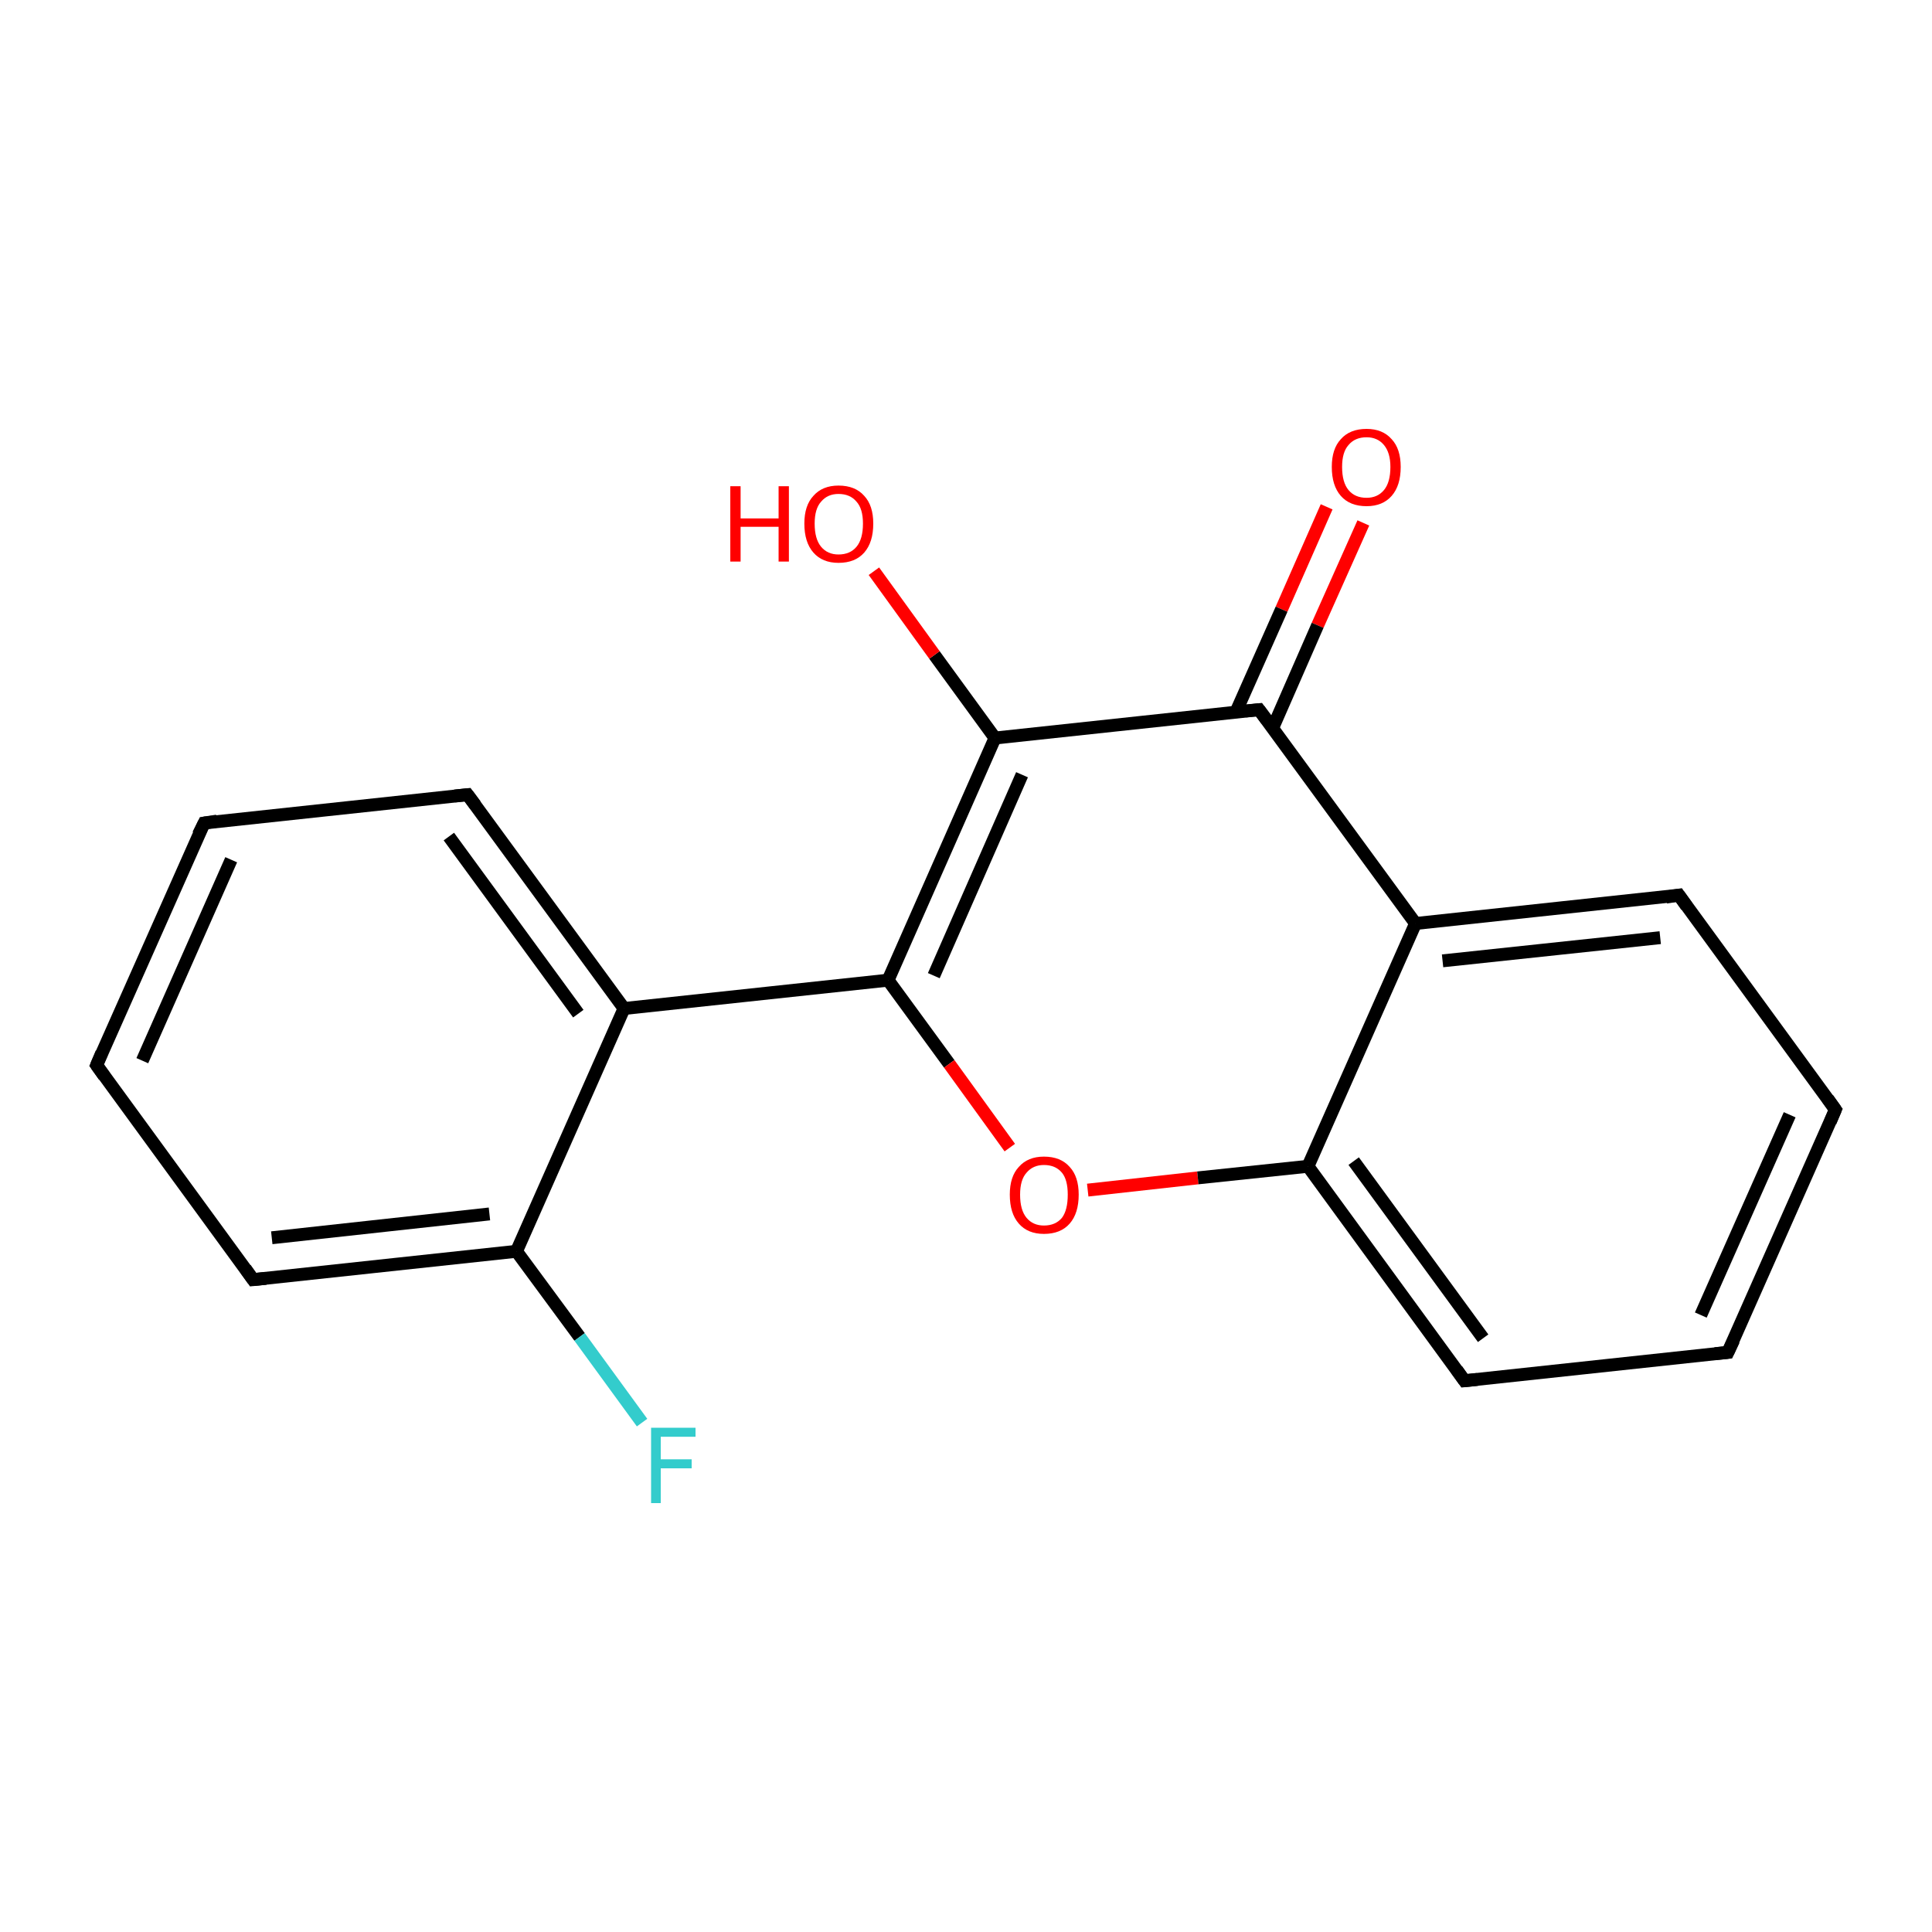 <?xml version='1.0' encoding='iso-8859-1'?>
<svg version='1.1' baseProfile='full'
              xmlns='http://www.w3.org/2000/svg'
                      xmlns:rdkit='http://www.rdkit.org/xml'
                      xmlns:xlink='http://www.w3.org/1999/xlink'
                  xml:space='preserve'
width='300px' height='300px' viewBox='0 0 300 300'>
<!-- END OF HEADER -->
<rect style='opacity:1.0;fill:#FFFFFF;stroke:none' width='300.0' height='300.0' x='0.0' y='0.0'> </rect>
<path class='bond-0 atom-0 atom-1' d='M 211.7,81.2 L 204.6,97.1' style='fill:none;fill-rule:evenodd;stroke:#FF0000;stroke-width:2.0px;stroke-linecap:butt;stroke-linejoin:miter;stroke-opacity:1' />
<path class='bond-0 atom-0 atom-1' d='M 204.6,97.1 L 197.6,113.1' style='fill:none;fill-rule:evenodd;stroke:#000000;stroke-width:2.0px;stroke-linecap:butt;stroke-linejoin:miter;stroke-opacity:1' />
<path class='bond-0 atom-0 atom-1' d='M 206.0,78.7 L 199.0,94.6' style='fill:none;fill-rule:evenodd;stroke:#FF0000;stroke-width:2.0px;stroke-linecap:butt;stroke-linejoin:miter;stroke-opacity:1' />
<path class='bond-0 atom-0 atom-1' d='M 199.0,94.6 L 191.9,110.6' style='fill:none;fill-rule:evenodd;stroke:#000000;stroke-width:2.0px;stroke-linecap:butt;stroke-linejoin:miter;stroke-opacity:1' />
<path class='bond-1 atom-1 atom-2' d='M 195.5,110.2 L 154.5,114.6' style='fill:none;fill-rule:evenodd;stroke:#000000;stroke-width:2.0px;stroke-linecap:butt;stroke-linejoin:miter;stroke-opacity:1' />
<path class='bond-2 atom-2 atom-3' d='M 154.5,114.6 L 145.1,101.7' style='fill:none;fill-rule:evenodd;stroke:#000000;stroke-width:2.0px;stroke-linecap:butt;stroke-linejoin:miter;stroke-opacity:1' />
<path class='bond-2 atom-2 atom-3' d='M 145.1,101.7 L 135.7,88.7' style='fill:none;fill-rule:evenodd;stroke:#FF0000;stroke-width:2.0px;stroke-linecap:butt;stroke-linejoin:miter;stroke-opacity:1' />
<path class='bond-3 atom-2 atom-4' d='M 154.5,114.6 L 137.9,152.2' style='fill:none;fill-rule:evenodd;stroke:#000000;stroke-width:2.0px;stroke-linecap:butt;stroke-linejoin:miter;stroke-opacity:1' />
<path class='bond-3 atom-2 atom-4' d='M 158.7,120.3 L 145.0,151.5' style='fill:none;fill-rule:evenodd;stroke:#000000;stroke-width:2.0px;stroke-linecap:butt;stroke-linejoin:miter;stroke-opacity:1' />
<path class='bond-4 atom-4 atom-5' d='M 137.9,152.2 L 96.9,156.6' style='fill:none;fill-rule:evenodd;stroke:#000000;stroke-width:2.0px;stroke-linecap:butt;stroke-linejoin:miter;stroke-opacity:1' />
<path class='bond-5 atom-5 atom-6' d='M 96.9,156.6 L 72.6,123.4' style='fill:none;fill-rule:evenodd;stroke:#000000;stroke-width:2.0px;stroke-linecap:butt;stroke-linejoin:miter;stroke-opacity:1' />
<path class='bond-5 atom-5 atom-6' d='M 89.8,157.4 L 69.7,129.9' style='fill:none;fill-rule:evenodd;stroke:#000000;stroke-width:2.0px;stroke-linecap:butt;stroke-linejoin:miter;stroke-opacity:1' />
<path class='bond-6 atom-6 atom-7' d='M 72.6,123.4 L 31.7,127.8' style='fill:none;fill-rule:evenodd;stroke:#000000;stroke-width:2.0px;stroke-linecap:butt;stroke-linejoin:miter;stroke-opacity:1' />
<path class='bond-7 atom-7 atom-8' d='M 31.7,127.8 L 15.0,165.4' style='fill:none;fill-rule:evenodd;stroke:#000000;stroke-width:2.0px;stroke-linecap:butt;stroke-linejoin:miter;stroke-opacity:1' />
<path class='bond-7 atom-7 atom-8' d='M 35.9,133.5 L 22.1,164.7' style='fill:none;fill-rule:evenodd;stroke:#000000;stroke-width:2.0px;stroke-linecap:butt;stroke-linejoin:miter;stroke-opacity:1' />
<path class='bond-8 atom-8 atom-9' d='M 15.0,165.4 L 39.3,198.7' style='fill:none;fill-rule:evenodd;stroke:#000000;stroke-width:2.0px;stroke-linecap:butt;stroke-linejoin:miter;stroke-opacity:1' />
<path class='bond-9 atom-9 atom-10' d='M 39.3,198.7 L 80.2,194.3' style='fill:none;fill-rule:evenodd;stroke:#000000;stroke-width:2.0px;stroke-linecap:butt;stroke-linejoin:miter;stroke-opacity:1' />
<path class='bond-9 atom-9 atom-10' d='M 42.2,192.2 L 76.0,188.5' style='fill:none;fill-rule:evenodd;stroke:#000000;stroke-width:2.0px;stroke-linecap:butt;stroke-linejoin:miter;stroke-opacity:1' />
<path class='bond-10 atom-10 atom-11' d='M 80.2,194.3 L 90.0,207.6' style='fill:none;fill-rule:evenodd;stroke:#000000;stroke-width:2.0px;stroke-linecap:butt;stroke-linejoin:miter;stroke-opacity:1' />
<path class='bond-10 atom-10 atom-11' d='M 90.0,207.6 L 99.7,220.9' style='fill:none;fill-rule:evenodd;stroke:#33CCCC;stroke-width:2.0px;stroke-linecap:butt;stroke-linejoin:miter;stroke-opacity:1' />
<path class='bond-11 atom-4 atom-12' d='M 137.9,152.2 L 147.4,165.2' style='fill:none;fill-rule:evenodd;stroke:#000000;stroke-width:2.0px;stroke-linecap:butt;stroke-linejoin:miter;stroke-opacity:1' />
<path class='bond-11 atom-4 atom-12' d='M 147.4,165.2 L 156.8,178.2' style='fill:none;fill-rule:evenodd;stroke:#FF0000;stroke-width:2.0px;stroke-linecap:butt;stroke-linejoin:miter;stroke-opacity:1' />
<path class='bond-12 atom-12 atom-13' d='M 168.9,184.8 L 186.0,182.9' style='fill:none;fill-rule:evenodd;stroke:#FF0000;stroke-width:2.0px;stroke-linecap:butt;stroke-linejoin:miter;stroke-opacity:1' />
<path class='bond-12 atom-12 atom-13' d='M 186.0,182.9 L 203.1,181.1' style='fill:none;fill-rule:evenodd;stroke:#000000;stroke-width:2.0px;stroke-linecap:butt;stroke-linejoin:miter;stroke-opacity:1' />
<path class='bond-13 atom-13 atom-14' d='M 203.1,181.1 L 227.4,214.4' style='fill:none;fill-rule:evenodd;stroke:#000000;stroke-width:2.0px;stroke-linecap:butt;stroke-linejoin:miter;stroke-opacity:1' />
<path class='bond-13 atom-13 atom-14' d='M 210.2,180.3 L 230.3,207.8' style='fill:none;fill-rule:evenodd;stroke:#000000;stroke-width:2.0px;stroke-linecap:butt;stroke-linejoin:miter;stroke-opacity:1' />
<path class='bond-14 atom-14 atom-15' d='M 227.4,214.4 L 268.3,210.0' style='fill:none;fill-rule:evenodd;stroke:#000000;stroke-width:2.0px;stroke-linecap:butt;stroke-linejoin:miter;stroke-opacity:1' />
<path class='bond-15 atom-15 atom-16' d='M 268.3,210.0 L 285.0,172.3' style='fill:none;fill-rule:evenodd;stroke:#000000;stroke-width:2.0px;stroke-linecap:butt;stroke-linejoin:miter;stroke-opacity:1' />
<path class='bond-15 atom-15 atom-16' d='M 264.1,204.2 L 277.9,173.1' style='fill:none;fill-rule:evenodd;stroke:#000000;stroke-width:2.0px;stroke-linecap:butt;stroke-linejoin:miter;stroke-opacity:1' />
<path class='bond-16 atom-16 atom-17' d='M 285.0,172.3 L 260.7,139.0' style='fill:none;fill-rule:evenodd;stroke:#000000;stroke-width:2.0px;stroke-linecap:butt;stroke-linejoin:miter;stroke-opacity:1' />
<path class='bond-17 atom-17 atom-18' d='M 260.7,139.0 L 219.8,143.4' style='fill:none;fill-rule:evenodd;stroke:#000000;stroke-width:2.0px;stroke-linecap:butt;stroke-linejoin:miter;stroke-opacity:1' />
<path class='bond-17 atom-17 atom-18' d='M 257.8,145.6 L 224.0,149.2' style='fill:none;fill-rule:evenodd;stroke:#000000;stroke-width:2.0px;stroke-linecap:butt;stroke-linejoin:miter;stroke-opacity:1' />
<path class='bond-18 atom-18 atom-1' d='M 219.8,143.4 L 195.5,110.2' style='fill:none;fill-rule:evenodd;stroke:#000000;stroke-width:2.0px;stroke-linecap:butt;stroke-linejoin:miter;stroke-opacity:1' />
<path class='bond-19 atom-10 atom-5' d='M 80.2,194.3 L 96.9,156.6' style='fill:none;fill-rule:evenodd;stroke:#000000;stroke-width:2.0px;stroke-linecap:butt;stroke-linejoin:miter;stroke-opacity:1' />
<path class='bond-20 atom-18 atom-13' d='M 219.8,143.4 L 203.1,181.1' style='fill:none;fill-rule:evenodd;stroke:#000000;stroke-width:2.0px;stroke-linecap:butt;stroke-linejoin:miter;stroke-opacity:1' />
<path d='M 193.4,110.4 L 195.5,110.2 L 196.7,111.8' style='fill:none;stroke:#000000;stroke-width:2.0px;stroke-linecap:butt;stroke-linejoin:miter;stroke-miterlimit:10;stroke-opacity:1;' />
<path d='M 73.8,125.0 L 72.6,123.4 L 70.6,123.6' style='fill:none;stroke:#000000;stroke-width:2.0px;stroke-linecap:butt;stroke-linejoin:miter;stroke-miterlimit:10;stroke-opacity:1;' />
<path d='M 33.7,127.5 L 31.7,127.8 L 30.8,129.6' style='fill:none;stroke:#000000;stroke-width:2.0px;stroke-linecap:butt;stroke-linejoin:miter;stroke-miterlimit:10;stroke-opacity:1;' />
<path d='M 15.8,163.5 L 15.0,165.4 L 16.2,167.1' style='fill:none;stroke:#000000;stroke-width:2.0px;stroke-linecap:butt;stroke-linejoin:miter;stroke-miterlimit:10;stroke-opacity:1;' />
<path d='M 38.1,197.0 L 39.3,198.7 L 41.3,198.5' style='fill:none;stroke:#000000;stroke-width:2.0px;stroke-linecap:butt;stroke-linejoin:miter;stroke-miterlimit:10;stroke-opacity:1;' />
<path d='M 226.2,212.7 L 227.4,214.4 L 229.4,214.2' style='fill:none;stroke:#000000;stroke-width:2.0px;stroke-linecap:butt;stroke-linejoin:miter;stroke-miterlimit:10;stroke-opacity:1;' />
<path d='M 266.3,210.2 L 268.3,210.0 L 269.2,208.1' style='fill:none;stroke:#000000;stroke-width:2.0px;stroke-linecap:butt;stroke-linejoin:miter;stroke-miterlimit:10;stroke-opacity:1;' />
<path d='M 284.2,174.2 L 285.0,172.3 L 283.8,170.6' style='fill:none;stroke:#000000;stroke-width:2.0px;stroke-linecap:butt;stroke-linejoin:miter;stroke-miterlimit:10;stroke-opacity:1;' />
<path d='M 261.9,140.7 L 260.7,139.0 L 258.7,139.3' style='fill:none;stroke:#000000;stroke-width:2.0px;stroke-linecap:butt;stroke-linejoin:miter;stroke-miterlimit:10;stroke-opacity:1;' />
<path class='atom-0' d='M 206.8 72.5
Q 206.8 69.7, 208.2 68.2
Q 209.6 66.6, 212.2 66.6
Q 214.7 66.6, 216.1 68.2
Q 217.5 69.7, 217.5 72.5
Q 217.5 75.4, 216.1 77.0
Q 214.7 78.6, 212.2 78.6
Q 209.6 78.6, 208.2 77.0
Q 206.8 75.4, 206.8 72.5
M 212.2 77.3
Q 213.9 77.3, 214.9 76.1
Q 215.9 74.9, 215.9 72.5
Q 215.9 70.3, 214.9 69.1
Q 213.9 67.9, 212.2 67.9
Q 210.4 67.9, 209.4 69.1
Q 208.4 70.2, 208.4 72.5
Q 208.4 74.9, 209.4 76.1
Q 210.4 77.3, 212.2 77.3
' fill='#FF0000'/>
<path class='atom-3' d='M 113.4 75.5
L 115.0 75.5
L 115.0 80.5
L 120.9 80.5
L 120.9 75.5
L 122.5 75.5
L 122.5 87.2
L 120.9 87.2
L 120.9 81.8
L 115.0 81.8
L 115.0 87.2
L 113.4 87.2
L 113.4 75.5
' fill='#FF0000'/>
<path class='atom-3' d='M 124.9 81.3
Q 124.9 78.5, 126.3 77.0
Q 127.7 75.4, 130.2 75.4
Q 132.8 75.4, 134.2 77.0
Q 135.6 78.5, 135.6 81.3
Q 135.6 84.2, 134.2 85.8
Q 132.8 87.4, 130.2 87.4
Q 127.7 87.4, 126.3 85.8
Q 124.9 84.2, 124.9 81.3
M 130.2 86.1
Q 132.0 86.1, 133.0 84.9
Q 134.0 83.7, 134.0 81.3
Q 134.0 79.0, 133.0 77.9
Q 132.0 76.7, 130.2 76.7
Q 128.5 76.7, 127.5 77.9
Q 126.5 79.0, 126.5 81.3
Q 126.5 83.7, 127.5 84.9
Q 128.5 86.1, 130.2 86.1
' fill='#FF0000'/>
<path class='atom-11' d='M 101.1 221.7
L 108.0 221.7
L 108.0 223.1
L 102.6 223.1
L 102.6 226.6
L 107.4 226.6
L 107.4 228.0
L 102.6 228.0
L 102.6 233.4
L 101.1 233.4
L 101.1 221.7
' fill='#33CCCC'/>
<path class='atom-12' d='M 156.8 185.5
Q 156.8 182.7, 158.2 181.2
Q 159.6 179.6, 162.1 179.6
Q 164.7 179.6, 166.1 181.2
Q 167.5 182.7, 167.5 185.5
Q 167.5 188.4, 166.1 190.0
Q 164.7 191.6, 162.1 191.6
Q 159.6 191.6, 158.2 190.0
Q 156.8 188.4, 156.8 185.5
M 162.1 190.3
Q 163.9 190.3, 164.9 189.1
Q 165.8 187.9, 165.8 185.5
Q 165.8 183.2, 164.9 182.1
Q 163.9 180.9, 162.1 180.9
Q 160.4 180.9, 159.4 182.1
Q 158.4 183.2, 158.4 185.5
Q 158.4 187.9, 159.4 189.1
Q 160.4 190.3, 162.1 190.3
' fill='#FF0000'/>
</svg>
